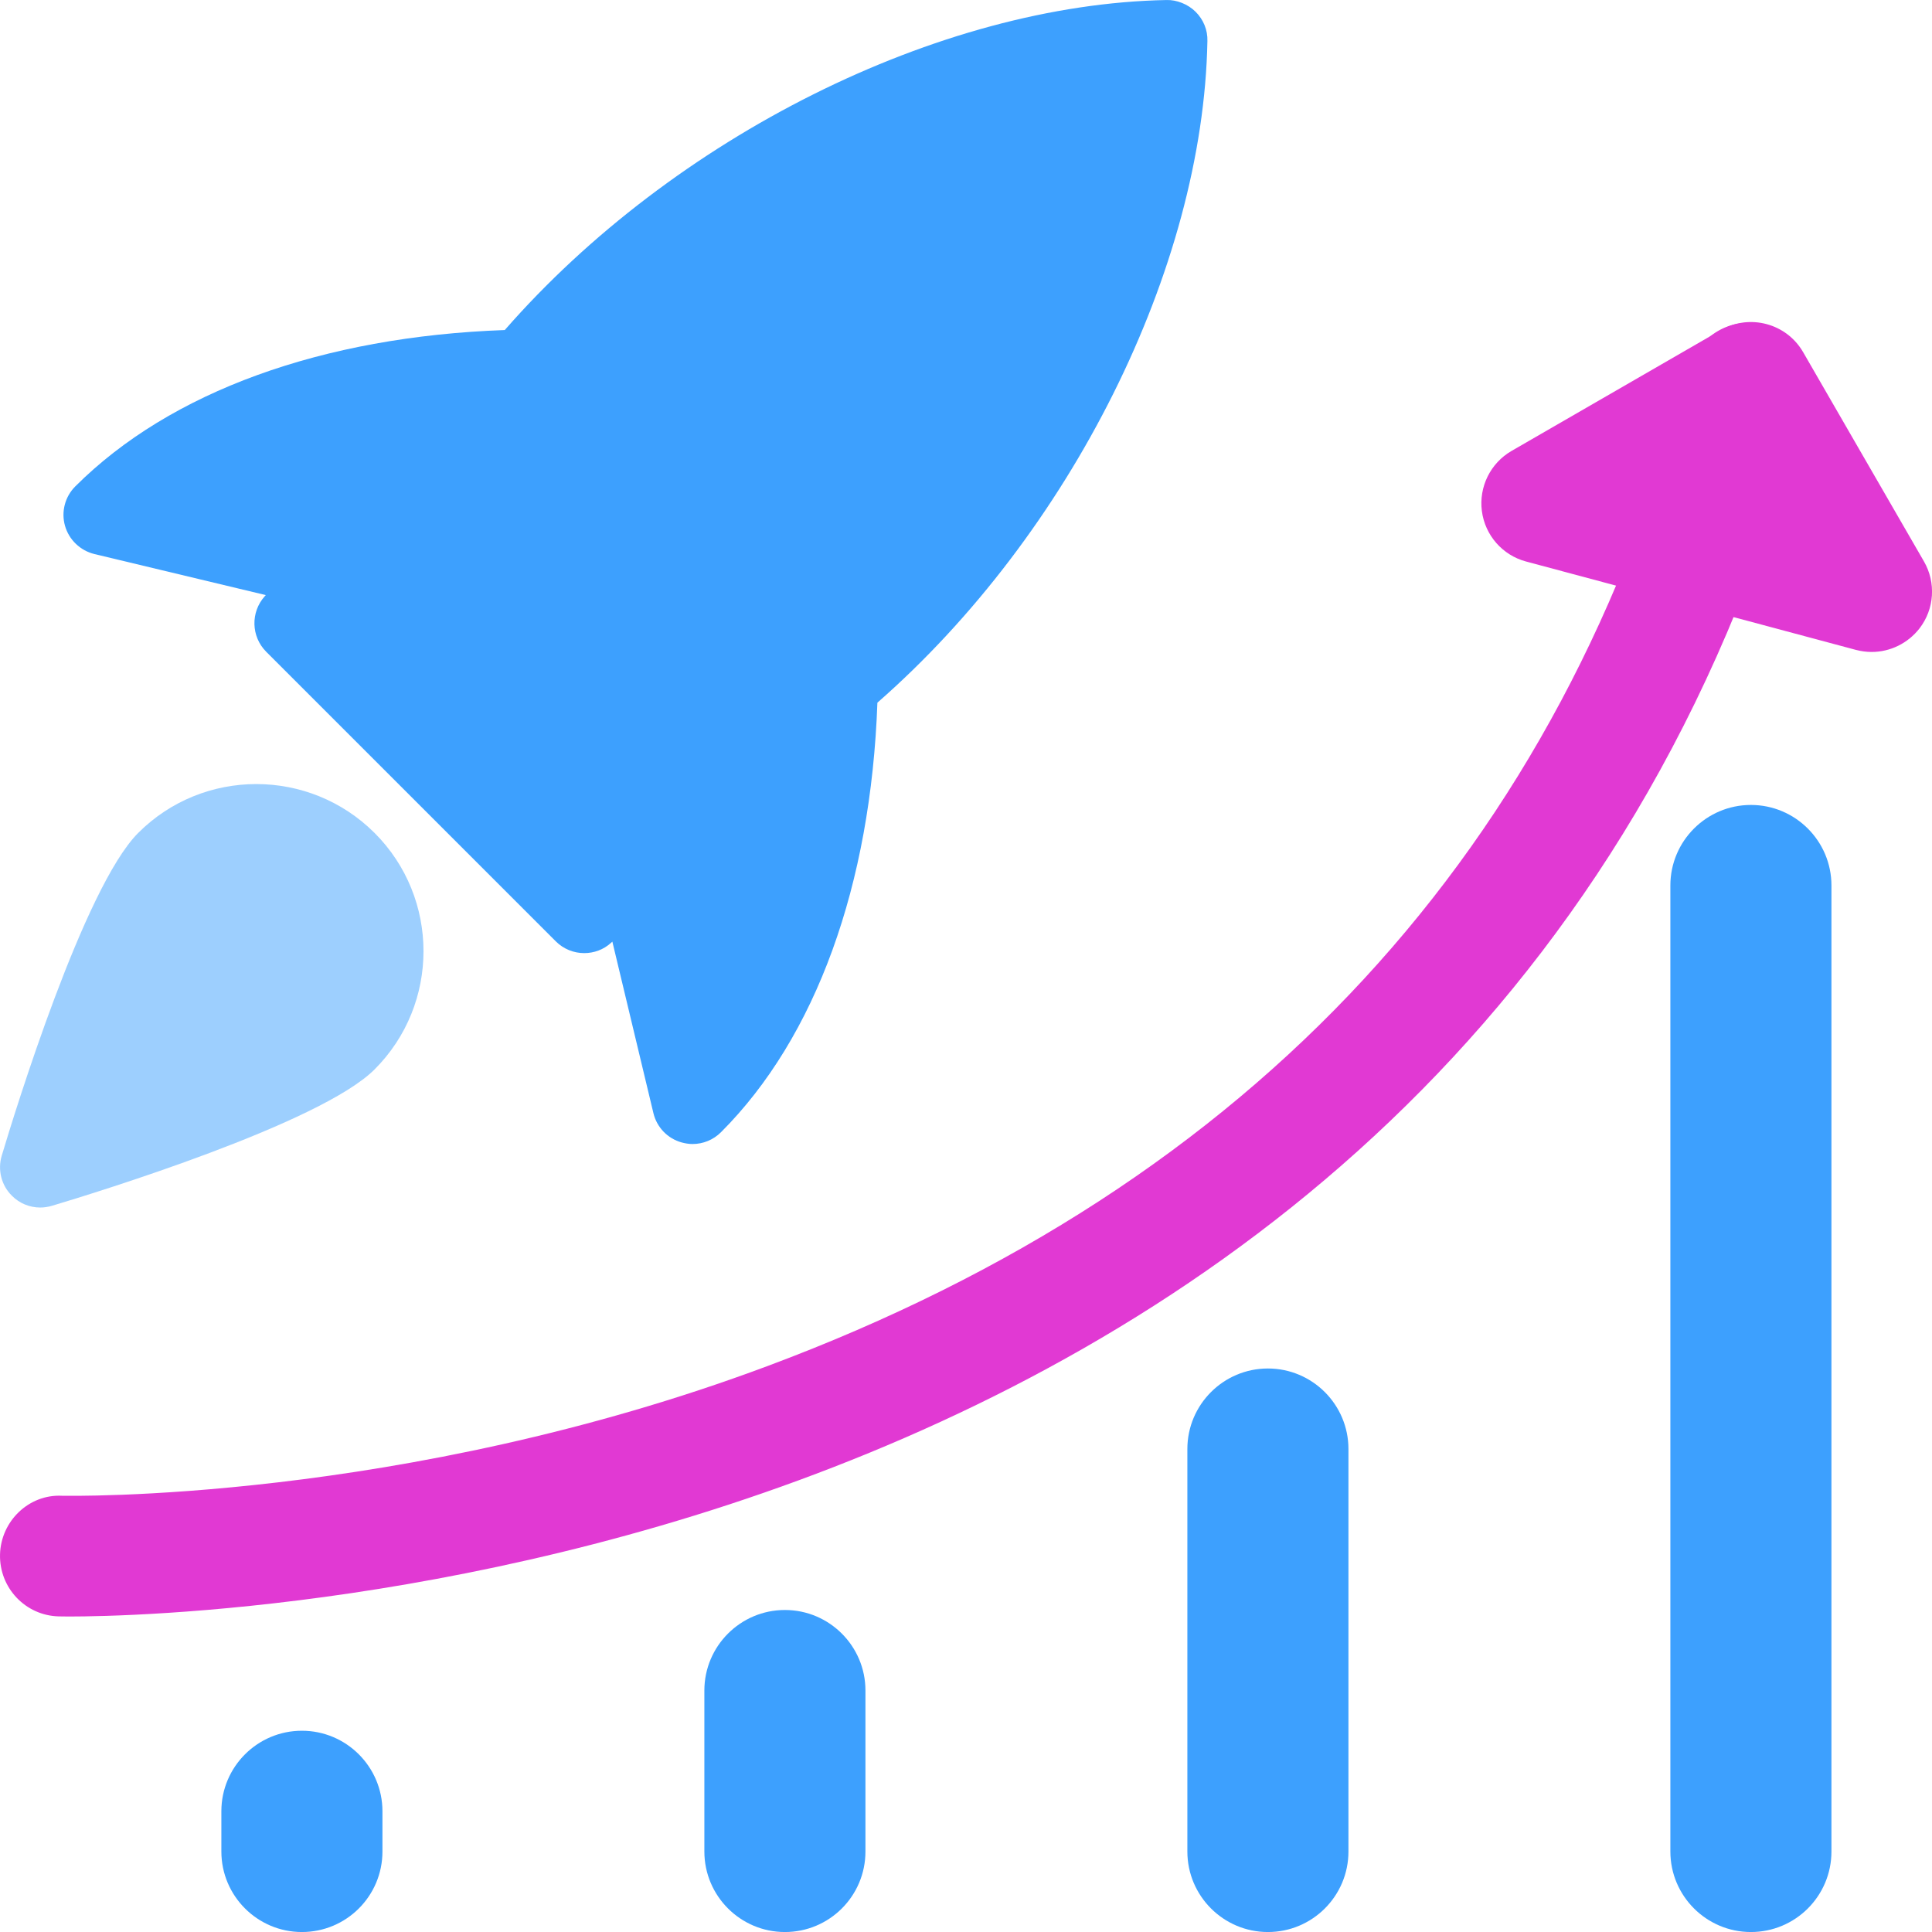 <svg width="64" height="64" viewBox="0 0 64 64" fill="none" xmlns="http://www.w3.org/2000/svg">
<g id="Group 797">
<path id="Vector" d="M2.285 53.549C2.085 53.549 1.969 53.545 1.945 53.545C0.841 53.517 -0.027 52.597 0.001 51.493C0.029 50.389 0.957 49.493 2.053 49.549C2.165 49.549 13.269 49.793 25.433 45.249C41.521 39.245 51.801 28.117 55.981 12.185C56.261 11.117 57.353 10.481 58.425 10.757C59.493 11.037 60.133 12.129 59.853 13.201C49.533 52.533 6.557 53.549 2.285 53.549Z" fill="#E139D3"/>
<path id="Vector_2" d="M62.001 21.597C61.829 21.597 61.653 21.573 61.481 21.529L50.553 18.601C49.773 18.393 49.193 17.733 49.089 16.929C48.985 16.129 49.373 15.341 50.073 14.937L57.001 10.937C57.957 10.385 59.181 10.709 59.733 11.669L63.733 18.597C64.137 19.297 64.081 20.173 63.589 20.813C63.201 21.313 62.613 21.597 62.001 21.597Z" fill="#E139D3"/>
<path id="Vector_3" d="M58.001 64.001C56.529 64.001 55.333 62.805 55.333 61.333V29.333C55.333 27.861 56.529 26.665 58.001 26.665C59.473 26.665 60.669 27.861 60.669 29.333V61.333C60.669 62.809 59.473 64.001 58.001 64.001Z" fill="#3DA0FE"/>
<path id="Vector_4" d="M42.001 64.001C40.529 64.001 39.333 62.805 39.333 61.333V48.001C39.333 46.529 40.529 45.333 42.001 45.333C43.473 45.333 44.669 46.529 44.669 48.001V61.333C44.669 62.809 43.473 64.001 42.001 64.001Z" fill="#3DA0FE"/>
<path id="Vector_5" d="M26.001 64.001C24.529 64.001 23.333 62.805 23.333 61.333V56.001C23.333 54.529 24.529 53.333 26.001 53.333C27.473 53.333 28.669 54.529 28.669 56.001V61.333C28.669 62.809 27.473 64.001 26.001 64.001Z" fill="#3DA0FE"/>
<path id="Vector_6" d="M10.001 64.001C8.529 64.001 7.333 62.805 7.333 61.333V60.001C7.333 58.529 8.529 57.333 10.001 57.333C11.473 57.333 12.669 58.529 12.669 60.001V61.333C12.669 62.809 11.473 64.001 10.001 64.001Z" fill="#3DA0FE"/>
<path id="Vector_7" d="M39.609 0.393C39.353 0.137 38.973 -0.011 38.641 0.001C31.101 0.141 22.309 4.541 16.721 10.933C10.681 11.149 5.641 12.969 2.493 16.113C2.153 16.453 2.021 16.953 2.153 17.417C2.285 17.881 2.657 18.237 3.125 18.353L8.805 19.713L8.769 19.753C8.297 20.281 8.317 21.085 8.817 21.589L18.409 31.181C18.669 31.441 19.009 31.573 19.353 31.573C19.673 31.573 19.993 31.461 20.245 31.229L20.285 31.193L21.645 36.873C21.757 37.345 22.117 37.717 22.581 37.845C22.701 37.877 22.821 37.897 22.941 37.897C23.289 37.897 23.629 37.761 23.885 37.505C27.029 34.361 28.849 29.317 29.065 23.277C35.465 17.673 39.857 8.893 39.997 1.361C40.009 0.997 39.865 0.649 39.609 0.393Z" fill="#3DA0FE"/>
<path id="Vector_8" d="M4.577 27.593C2.785 29.385 0.497 36.813 0.057 38.285C-0.083 38.757 0.045 39.265 0.393 39.609C0.645 39.865 0.985 40.001 1.333 40.001C1.461 40.001 1.589 39.981 1.717 39.945C3.189 39.505 10.621 37.217 12.409 35.425C14.569 33.265 14.569 29.753 12.409 27.593C10.245 25.433 6.733 25.433 4.577 27.593Z" fill="#3DA0FE" fill-opacity="0.5"/>
</g>
</svg>
